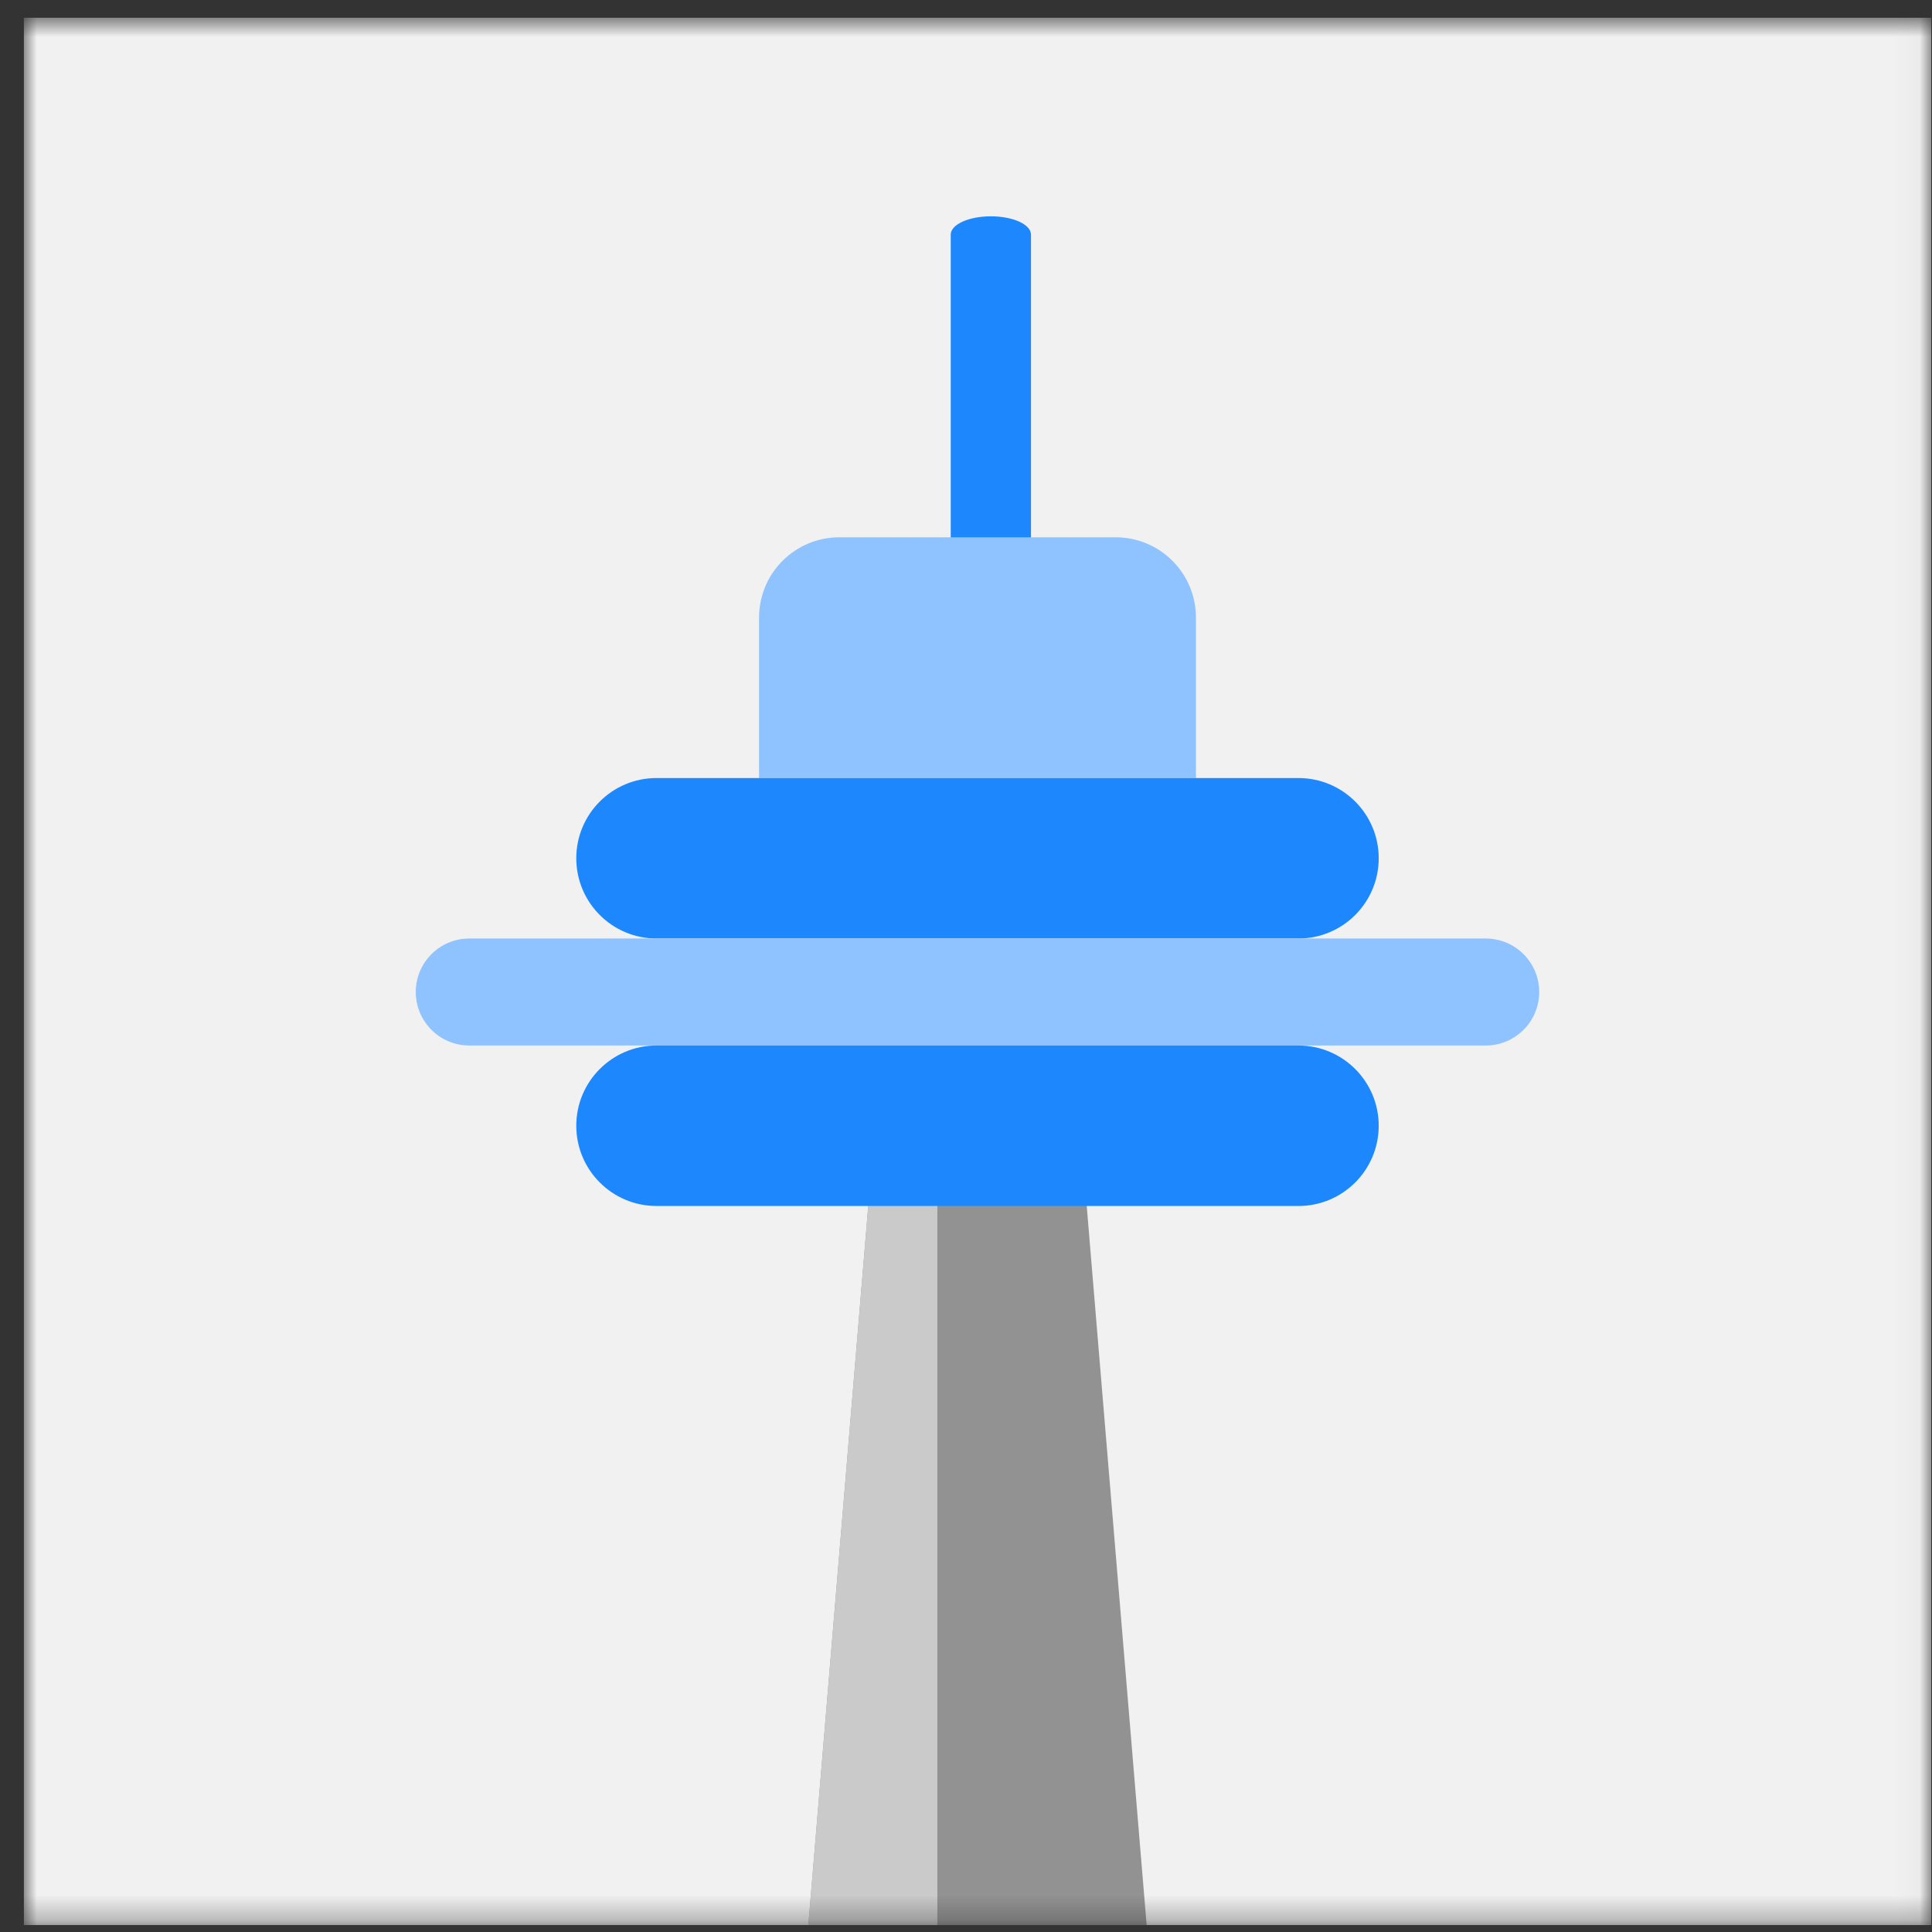 <svg width="79" height="79" viewBox="0 0 79 79" fill="none" xmlns="http://www.w3.org/2000/svg">
<rect x="0" y="0" width="79" height="79" fill="#333333" stroke="none"/>
<g id="61fdd35b80572eda7e5d0c79_icon-4-service-available-delivery-template.svg" clip-path="url(#clip0_1_354)">
<g id="Clip path group">
<mask id="mask0_1_354" style="mask-type:luminance" maskUnits="userSpaceOnUse" x="0" y="0" width="79" height="79">
<g id="a">
<path id="Vector" d="M78.97 0.72H0.97V78.72H78.97V0.72Z" fill="white"/>
</g>
</mask>
<g mask="url(#mask0_1_354)">
<g id="Group">
<path id="Vector_2" d="M78.97 0.72H0.97V78.72H78.97V0.72Z" fill="#F1F1F1"/>
<path id="Vector_3" d="M48.173 94.157H31.767L35.868 44.938H44.072L48.173 94.157Z" fill="#929292"/>
<path id="Vector_4" d="M38.329 94.157H31.767L35.868 44.938H38.329V94.157Z" fill="#CACACA"/>
<path id="Vector_5" d="M40.517 25.251C40.301 25.251 40.088 25.232 39.889 25.194C39.69 25.157 39.509 25.102 39.356 25.033C39.204 24.963 39.083 24.881 39.001 24.791C38.919 24.7 38.876 24.603 38.876 24.505V9.59C38.876 9.393 39.049 9.203 39.357 9.063C39.664 8.923 40.082 8.845 40.517 8.845C40.952 8.845 41.369 8.923 41.677 9.063C41.985 9.203 42.157 9.393 42.157 9.59V24.505C42.158 24.603 42.115 24.7 42.033 24.791C41.95 24.881 41.83 24.963 41.677 25.033C41.525 25.102 41.344 25.157 41.145 25.194C40.946 25.232 40.732 25.251 40.517 25.251Z" fill="#1D88FE"/>
<path id="Vector_6" d="M34.319 21.97H45.621C46.491 21.97 47.326 22.315 47.941 22.931C48.556 23.546 48.902 24.381 48.902 25.251V31.813H31.038V25.251C31.038 24.381 31.383 23.546 31.999 22.931C32.614 22.315 33.449 21.97 34.319 21.97Z" fill="#8FC3FF"/>
<path id="Vector_7" d="M53.095 31.814H26.845C25.033 31.814 23.564 33.282 23.564 35.095C23.564 36.907 25.033 38.376 26.845 38.376H53.095C54.907 38.376 56.376 36.907 56.376 35.095C56.376 33.282 54.907 31.814 53.095 31.814Z" fill="#1D88FE"/>
<path id="Vector_8" d="M60.751 38.376H19.189C17.981 38.376 17.001 39.355 17.001 40.563C17.001 41.772 17.981 42.751 19.189 42.751H60.751C61.959 42.751 62.939 41.772 62.939 40.563C62.939 39.355 61.959 38.376 60.751 38.376Z" fill="#8FC3FF"/>
<path id="Vector_9" d="M53.095 42.751H26.845C25.033 42.751 23.564 44.22 23.564 46.032C23.564 47.844 25.033 49.313 26.845 49.313H53.095C54.907 49.313 56.376 47.844 56.376 46.032C56.376 44.22 54.907 42.751 53.095 42.751Z" fill="#1D88FE"/>
</g>
</g>
</g>
</g>
<defs>
<clipPath id="clip0_1_354">
<rect width="78" height="78" fill="white" transform="translate(0.97 0.72)"/>
</clipPath>
</defs>
</svg>
